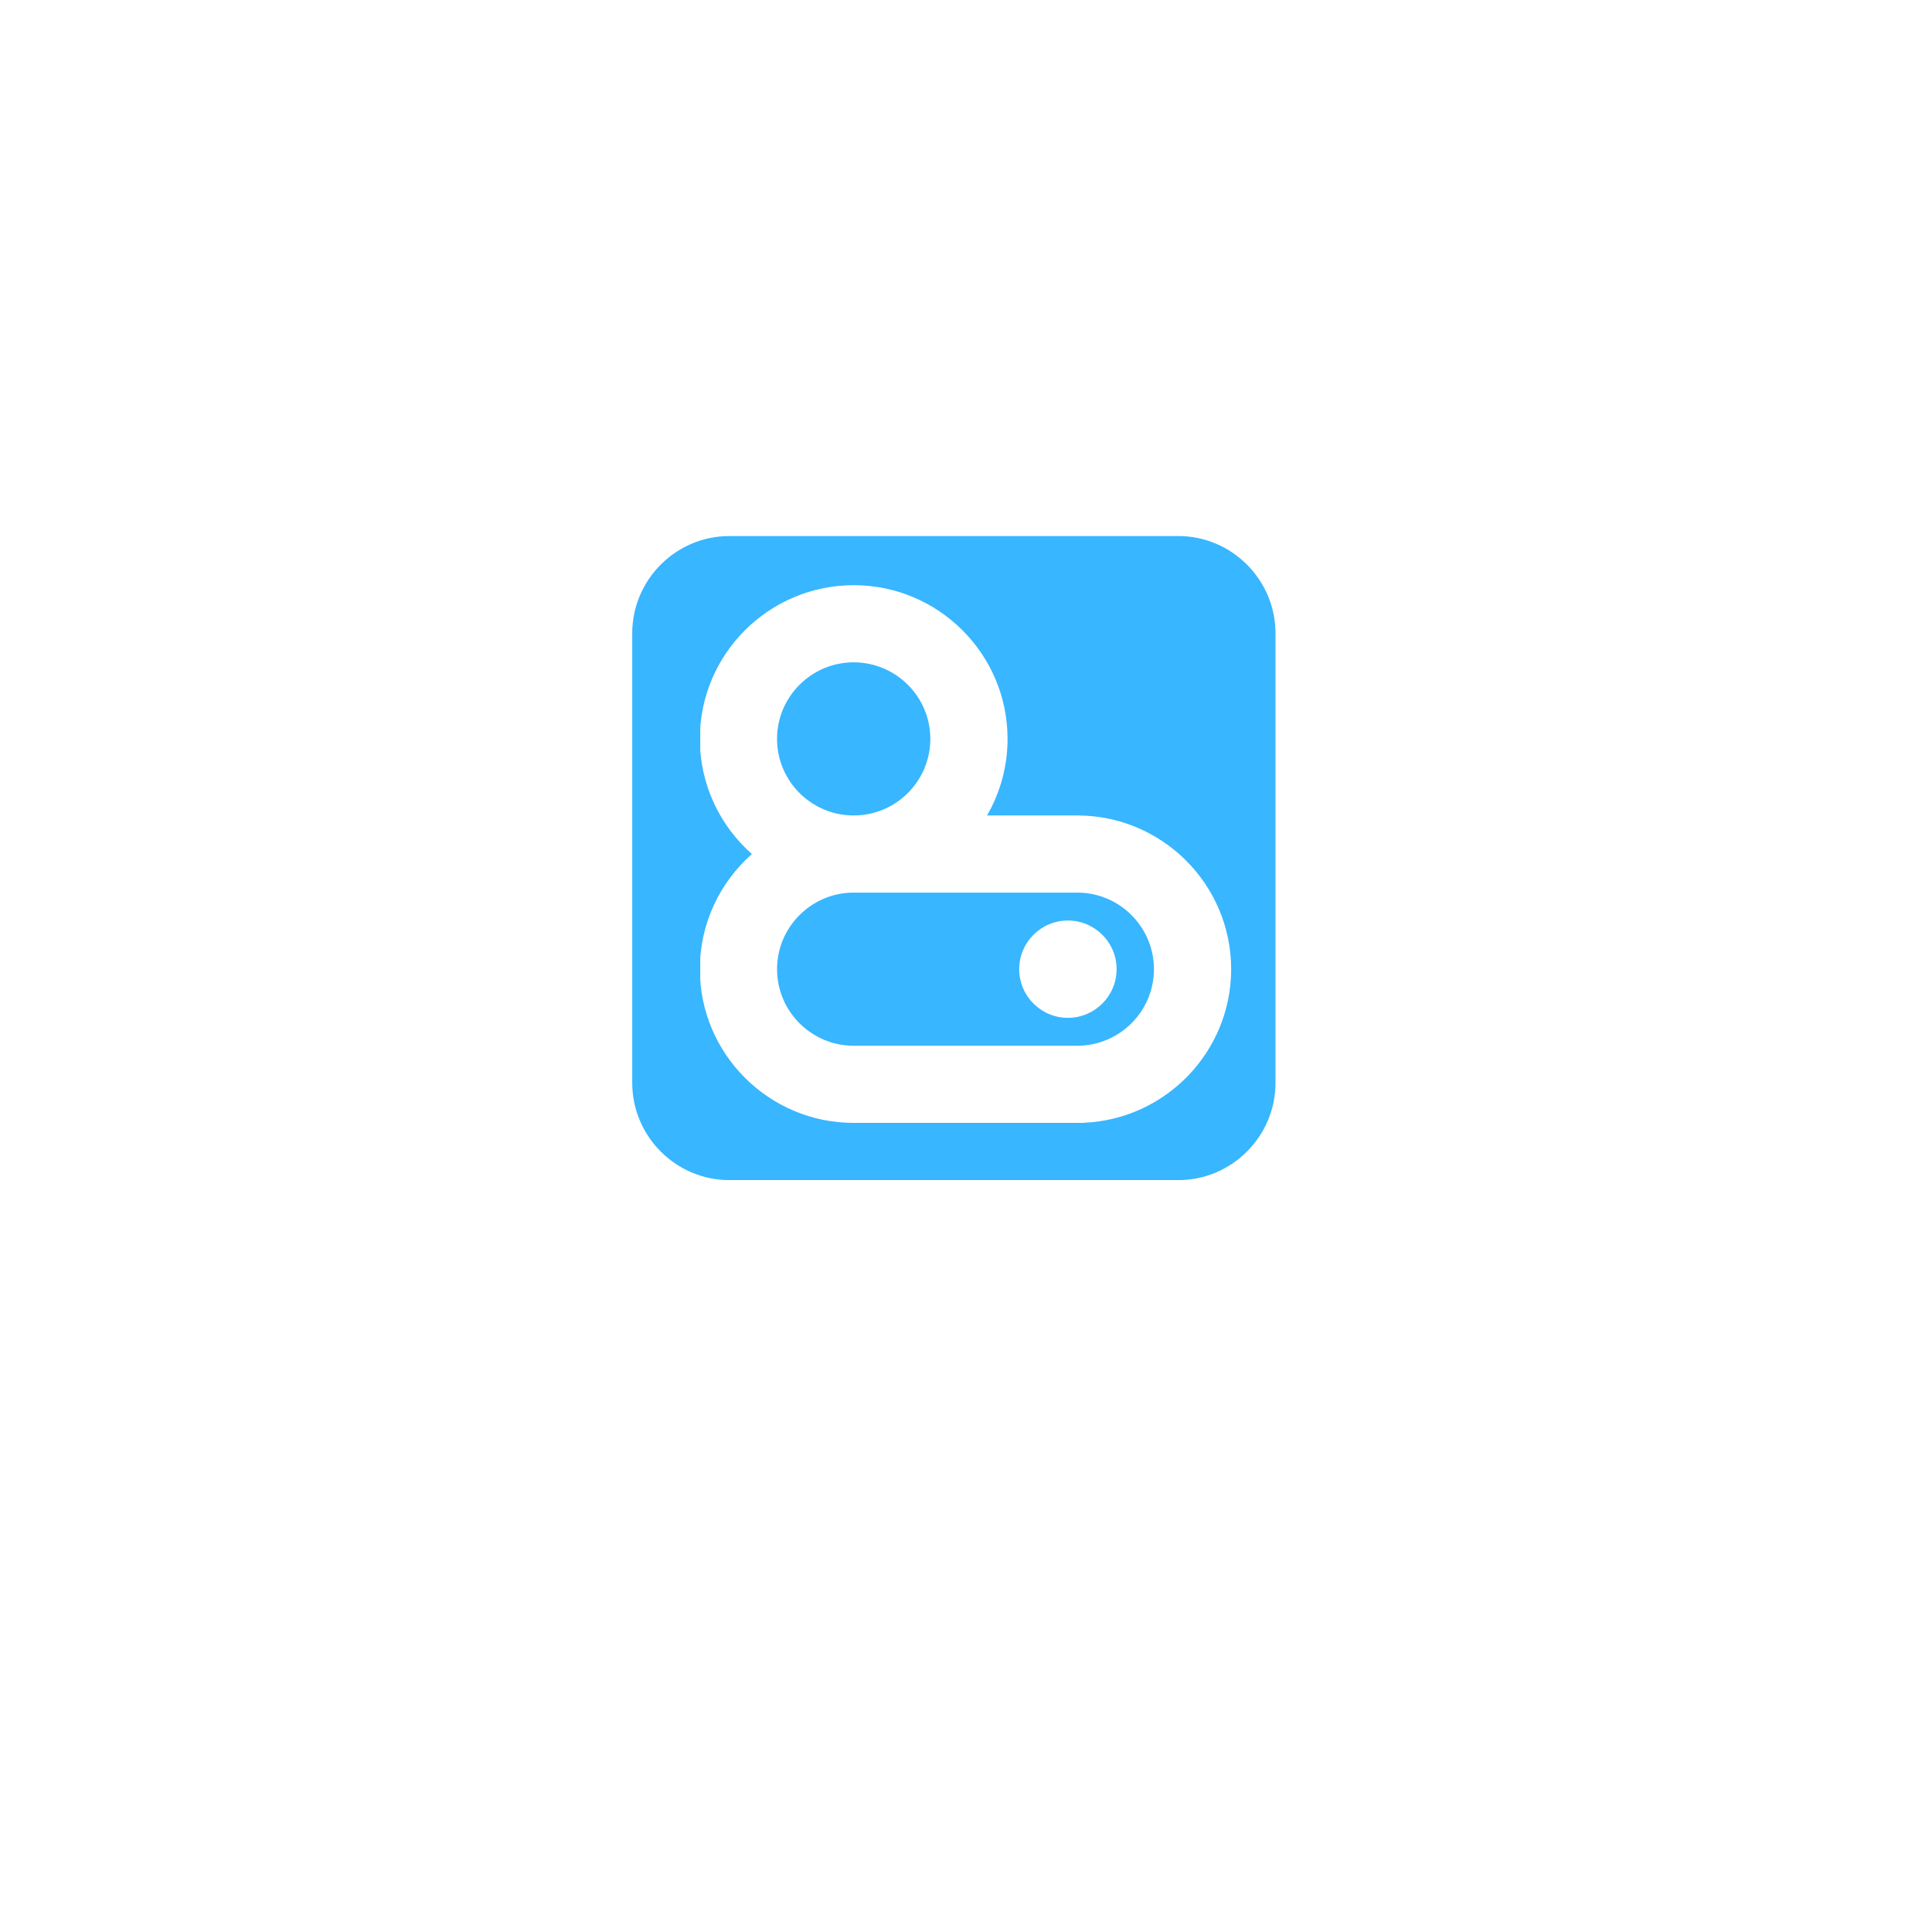 <svg xmlns="http://www.w3.org/2000/svg" xmlns:xlink="http://www.w3.org/1999/xlink" zoomAndPan="magnify" preserveAspectRatio="xMidYMid meet" version="1.0" viewBox="-37.5 -37.5 450 450"><defs><clipPath id="id1"><path d="M 109.664 87.355 L 259.664 87.355 L 259.664 237.355 L 109.664 237.355 Z M 109.664 87.355 " clip-rule="nonzero"/></clipPath><clipPath id="id2"><path d="M 125.605 98.793 L 249.254 98.793 L 249.254 224.043 L 125.605 224.043 Z M 125.605 98.793 " clip-rule="nonzero"/></clipPath></defs><rect x="-37.5" width="450" fill="#ffffff" y="-37.5" height="450" fill-opacity="1"/><rect x="-37.5" width="450" fill="#ffffff" y="-37.5" height="450" fill-opacity="1"/><rect x="-37.5" width="450" fill="#ffffff" y="-37.5" height="450" fill-opacity="1"/><rect x="-37.5" width="450" fill="#ffffff" y="-37.5" height="450" fill-opacity="1"/><g clip-path="url(#id1)"><path fill="#38b6ff" d="M 132.387 87.355 L 236.953 87.355 C 243.184 87.355 248.84 89.902 252.938 94.008 C 257.039 98.113 259.586 103.781 259.586 110.016 L 259.586 214.715 C 259.586 220.949 257.039 226.613 252.938 230.719 C 248.84 234.824 243.184 237.371 236.953 237.371 L 132.387 237.371 C 126.16 237.371 120.5 234.824 116.402 230.719 C 112.301 226.613 109.758 220.949 109.758 214.715 L 109.758 110.016 C 109.758 103.781 112.301 98.113 116.402 94.008 C 120.5 89.902 126.16 87.355 132.387 87.355 " fill-opacity="1" fill-rule="nonzero"/></g><g clip-path="url(#id2)"><path fill="#ffffff" d="M 125.504 134.605 C 125.504 145.273 130.203 154.859 137.637 161.422 C 130.203 167.988 125.504 177.57 125.504 188.238 C 125.504 207.98 141.582 224.043 161.344 224.043 L 215.031 224.043 L 215.031 224.008 C 234.047 223.164 249.258 207.441 249.258 188.238 C 249.258 168.496 233.18 152.438 213.418 152.438 L 192.398 152.438 C 195.434 147.18 197.18 141.094 197.18 134.602 C 197.18 114.859 181.102 98.801 161.34 98.801 C 141.578 98.801 125.504 114.863 125.504 134.605 Z M 213.422 170.406 C 223.266 170.406 231.273 178.41 231.273 188.242 C 231.273 198.074 223.266 206.074 213.422 206.074 L 161.344 206.074 C 151.5 206.074 143.492 198.074 143.492 188.242 C 143.492 178.41 151.5 170.406 161.344 170.406 Z M 179.191 134.605 C 179.191 144.438 171.184 152.438 161.34 152.438 C 151.496 152.438 143.488 144.438 143.488 134.605 C 143.488 124.773 151.496 116.77 161.34 116.77 C 171.184 116.77 179.191 124.773 179.191 134.605 Z M 222.582 188.238 C 222.582 194.488 217.492 199.574 211.234 199.574 C 204.98 199.574 199.891 194.492 199.891 188.238 C 199.891 181.988 204.977 176.906 211.234 176.906 C 217.492 176.906 222.582 181.992 222.582 188.238 Z M 222.582 188.238 " fill-opacity="1" fill-rule="nonzero"/></g></svg>